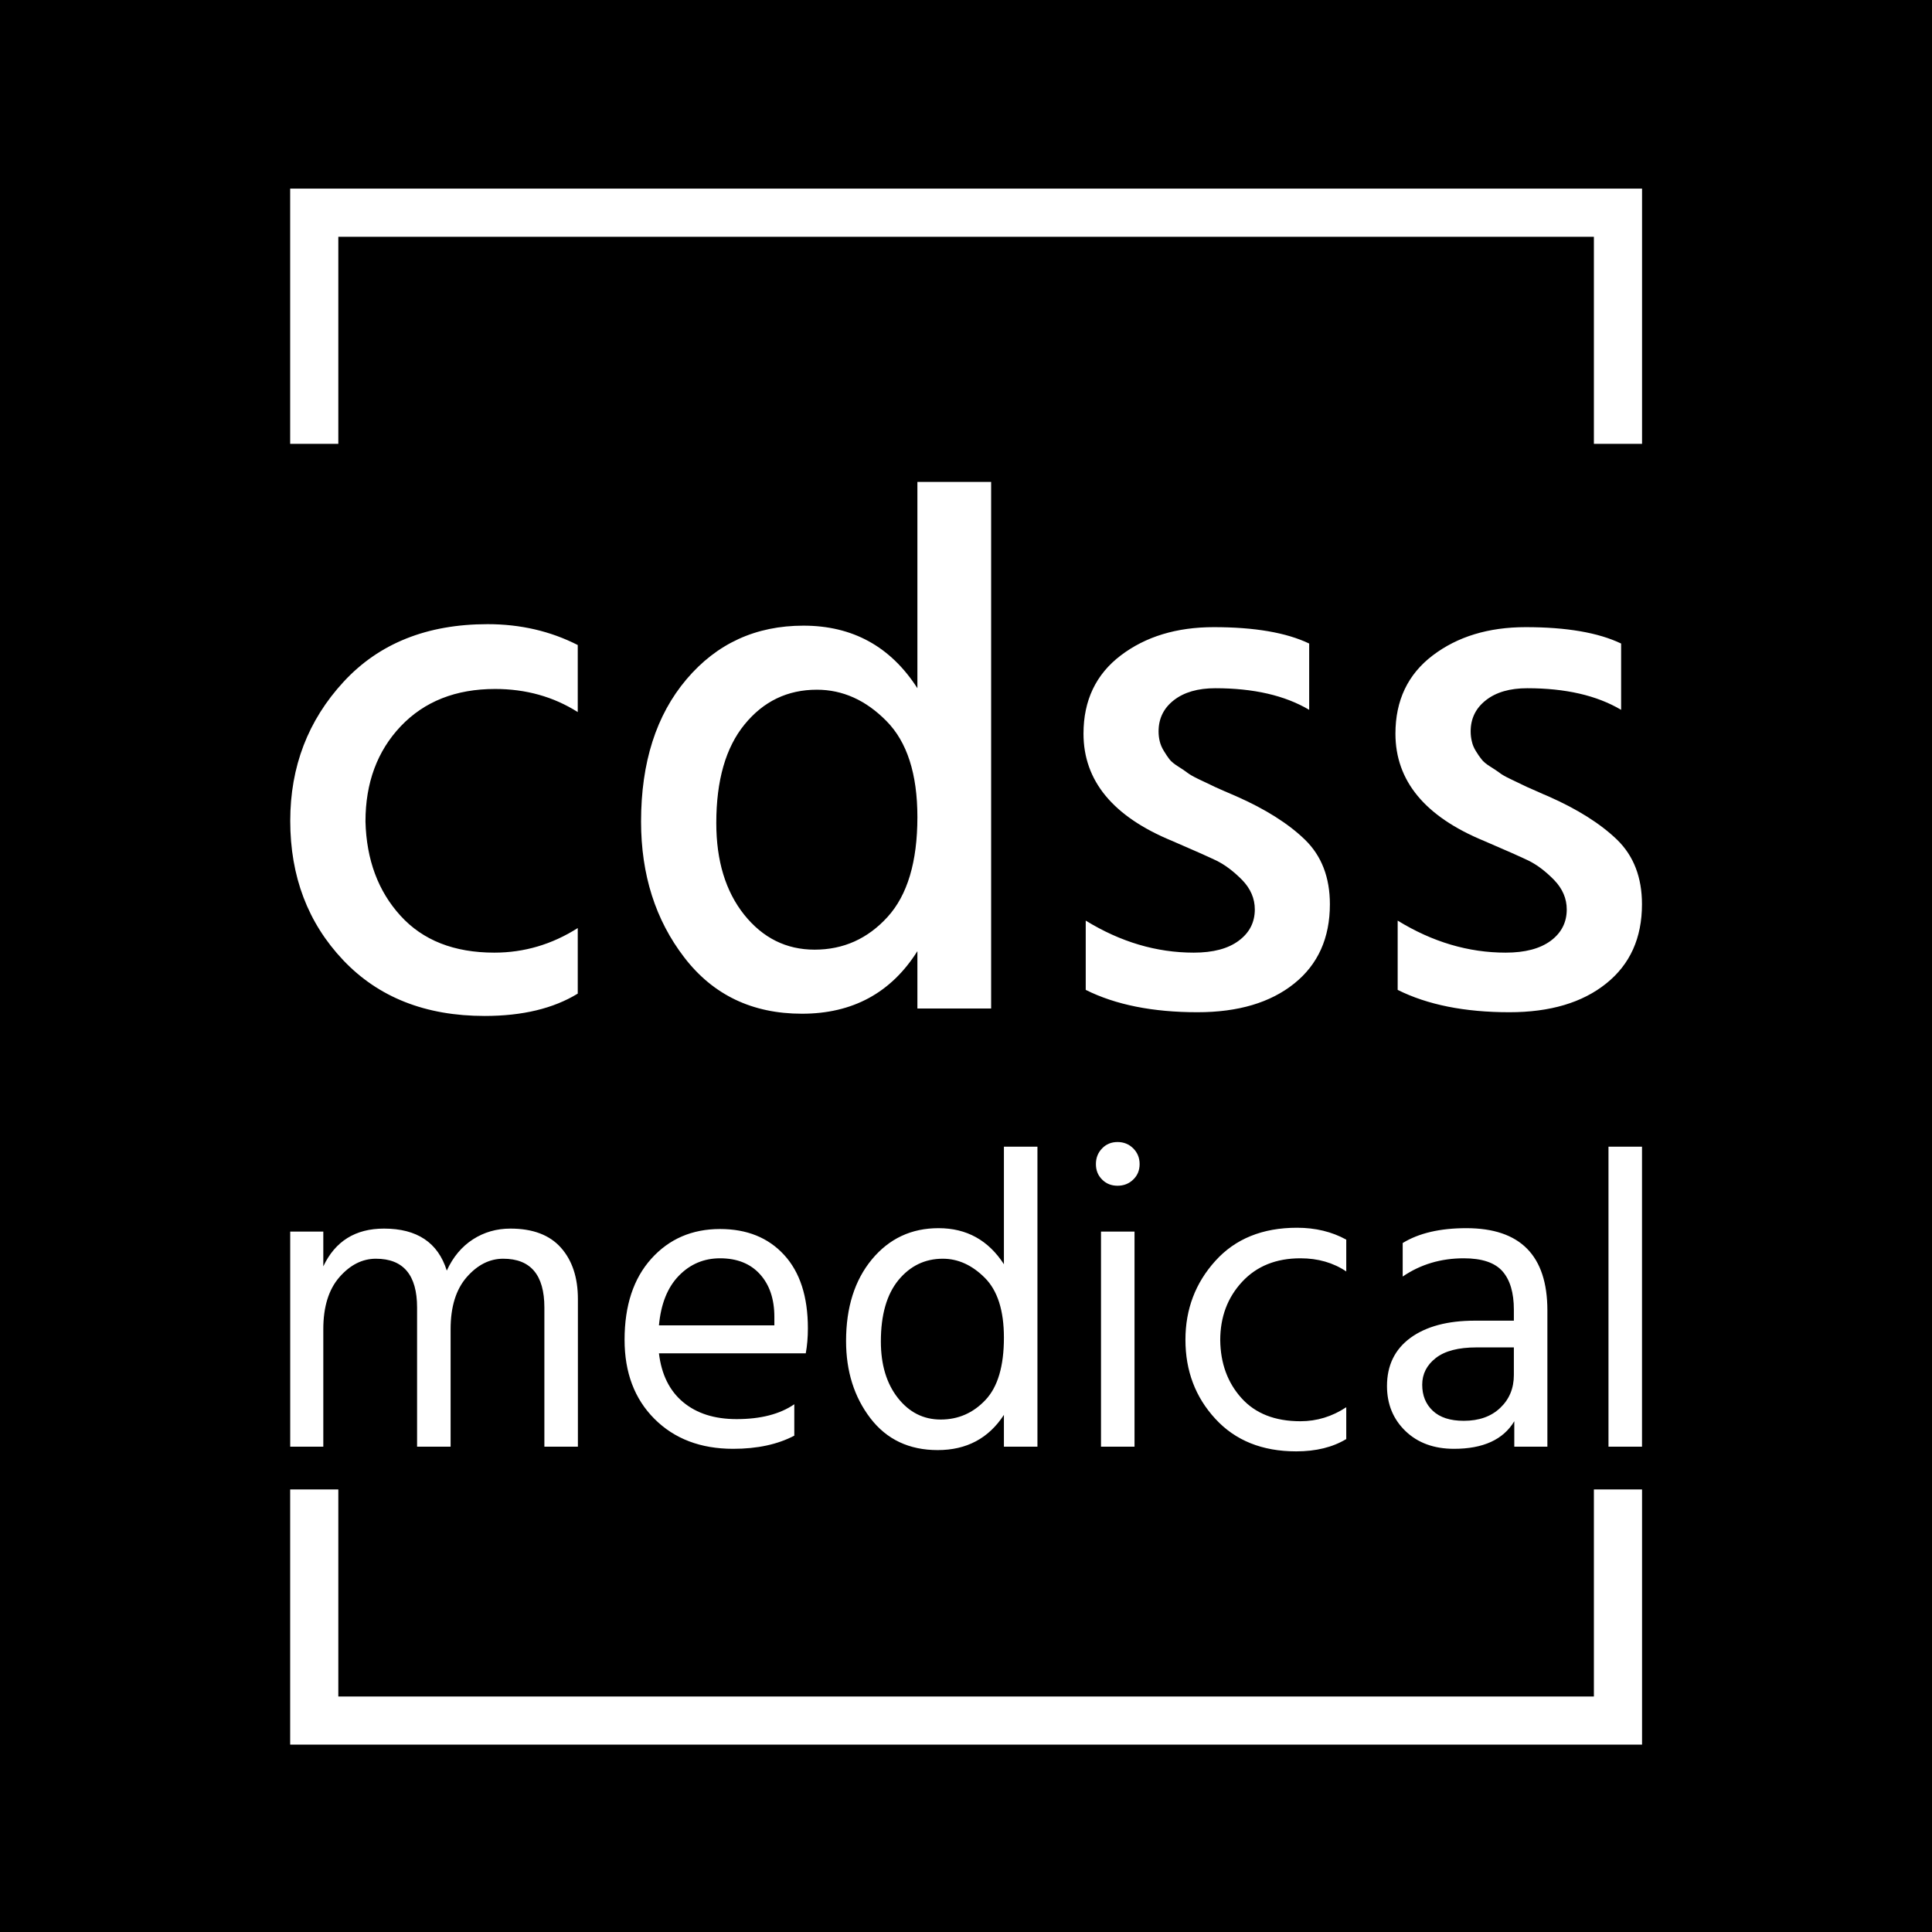 <svg xmlns="http://www.w3.org/2000/svg" version="1.1" xmlns:xlink="http://www.w3.org/1999/xlink" xmlns:svgjs="http://svgjs.dev/svgjs" width="1000" height="1000" viewBox="0 0 1000 1000"><rect width="1000" height="1000" fill="#000000"></rect><g transform="matrix(0.7,0,0,0.7,150.056,94.678)"><svg viewBox="0 0 213 247" data-background-color="#046380" preserveAspectRatio="xMidYMid meet" height="1159" width="1000" xmlns="http://www.w3.org/2000/svg" xmlns:xlink="http://www.w3.org/1999/xlink"><g id="tight-bounds" transform="matrix(1,0,0,1,-0.017,-0.1)"><svg viewBox="0 0 213.034 247.2" height="247.2" width="213.034"><g><svg></svg></g><g><svg viewBox="0 0 213.034 247.2" height="247.2" width="213.034"><g transform="matrix(1,0,0,1,0,47.215)"><svg viewBox="0 0 213.034 152.77" height="152.77" width="213.034"><g><svg viewBox="0 0 213.034 152.77" height="152.77" width="213.034"><g><svg viewBox="0 0 244.431 175.285" height="152.77" width="213.034"><g><svg viewBox="0 0 244.431 175.285" height="175.285" width="244.431"><g id="textblocktransform"><svg viewBox="0 0 244.431 175.285" height="175.285" width="244.431" id="textblock"><g><svg viewBox="0 0 244.431 96.56" height="96.56" width="244.431"><g transform="matrix(1,0,0,1,0,0)"><svg width="244.431" viewBox="2.05 -35.35 90.74 35.85" height="96.56" data-palette-color="#ffffff"><path d="M7.1-12.55L7.1-12.55Q7.2-8.7 9.45-6.23 11.7-3.75 15.75-3.75L15.75-3.75Q18.75-3.75 21.35-5.4L21.35-5.4 21.35-1Q18.9 0.5 15.1 0.5L15.1 0.5Q9.15 0.5 5.6-3.25 2.05-7 2.05-12.6L2.05-12.6Q2.05-18.05 5.63-21.93 9.2-25.8 15.3-25.8L15.3-25.8Q18.6-25.8 21.35-24.4L21.35-24.4 21.35-19.9Q18.9-21.45 15.8-21.45L15.8-21.45Q11.85-21.45 9.47-18.95 7.1-16.45 7.1-12.55ZM37.25-3.95L37.25-3.95Q40.15-3.95 42.15-6.15 44.15-8.35 44.15-12.85L44.15-12.85Q44.15-17.2 42.07-19.3 40-21.4 37.4-21.4L37.4-21.4Q34.45-21.4 32.55-19.07 30.65-16.75 30.65-12.45L30.65-12.45Q30.65-8.65 32.52-6.3 34.4-3.95 37.25-3.95ZM44.15-21.5L44.15-35.35 49.1-35.35 49.1 0 44.15 0 44.15-3.85Q41.5 0.35 36.4 0.35L36.4 0.35Q31.4 0.35 28.5-3.43 25.6-7.2 25.6-12.55L25.6-12.55Q25.6-18.5 28.65-22.1 31.7-25.7 36.5-25.7L36.5-25.7Q41.45-25.7 44.15-21.5L44.15-21.5ZM70.45-24.5L70.45-24.5 70.45-20.05Q68-21.5 64.15-21.5L64.15-21.5Q62.4-21.5 61.37-20.7 60.34-19.9 60.34-18.6L60.34-18.6Q60.34-18.25 60.42-17.93 60.5-17.6 60.7-17.28 60.9-16.95 61.07-16.73 61.25-16.5 61.65-16.25 62.05-16 62.27-15.83 62.5-15.65 63.02-15.4 63.55-15.15 63.8-15.03 64.05-14.9 64.67-14.63 65.3-14.35 65.55-14.25L65.55-14.25Q68.5-12.95 70.17-11.33 71.84-9.7 71.84-7L71.84-7Q71.84-3.6 69.45-1.68 67.05 0.25 62.95 0.25L62.95 0.25Q58.45 0.25 55.45-1.25L55.45-1.25 55.45-5.9Q58.95-3.75 62.7-3.75L62.7-3.75Q64.65-3.75 65.72-4.55 66.8-5.35 66.8-6.65L66.8-6.65Q66.8-7.75 65.95-8.63 65.09-9.5 64.22-9.93 63.34-10.35 61.25-11.25L61.25-11.25Q55.3-13.7 55.3-18.45L55.3-18.45Q55.3-21.8 57.8-23.7 60.3-25.6 64.05-25.6L64.05-25.6Q68.15-25.6 70.45-24.5ZM91.39-24.5L91.39-24.5 91.39-20.05Q88.94-21.5 85.09-21.5L85.09-21.5Q83.34-21.5 82.32-20.7 81.29-19.9 81.29-18.6L81.29-18.6Q81.29-18.25 81.37-17.93 81.44-17.6 81.64-17.28 81.84-16.95 82.02-16.73 82.19-16.5 82.59-16.25 82.99-16 83.22-15.83 83.44-15.65 83.97-15.4 84.49-15.15 84.74-15.03 84.99-14.9 85.62-14.63 86.24-14.35 86.49-14.25L86.49-14.25Q89.44-12.95 91.12-11.33 92.79-9.7 92.79-7L92.79-7Q92.79-3.6 90.39-1.68 87.99 0.25 83.89 0.25L83.89 0.25Q79.39 0.25 76.39-1.25L76.39-1.25 76.39-5.9Q79.89-3.75 83.64-3.75L83.64-3.75Q85.59-3.75 86.67-4.55 87.74-5.35 87.74-6.65L87.74-6.65Q87.74-7.75 86.89-8.63 86.04-9.5 85.17-9.93 84.29-10.35 82.19-11.25L82.19-11.25Q76.24-13.7 76.24-18.45L76.24-18.45Q76.24-21.8 78.74-23.7 81.24-25.6 84.99-25.6L84.99-25.6Q89.09-25.6 91.39-24.5Z" opacity="1" transform="matrix(1,0,0,1,0,0)" fill="#ffffff" class="wordmark-text-0" data-fill-palette-color="primary" id="text-0"></path></svg></g></svg></g><g transform="matrix(1,0,0,1,0,119.356)"><svg viewBox="0 0 244.431 55.929" height="55.929" width="244.431"><g transform="matrix(1,0,0,1,0,0)"><svg width="244.431" viewBox="3.65 -35.9 159.29 36.45" height="55.929" data-palette-color="#ffffff"><path d="M37.55-17.4L37.55 0 33.6 0 33.6-16.4Q33.6-22.15 28.75-22.15L28.75-22.15Q26.35-22.15 24.45-19.98 22.55-17.8 22.55-13.85L22.55-13.85 22.55 0 18.6 0 18.6-16.4Q18.6-22.15 13.75-22.15L13.75-22.15Q11.35-22.15 9.45-19.98 7.55-17.8 7.55-13.85L7.55-13.85 7.55 0 3.65 0 3.65-25.35 7.55-25.35 7.55-21.25Q9.65-25.7 14.7-25.7L14.7-25.7Q20.55-25.7 22.1-20.75L22.1-20.75Q23.2-23.15 25.18-24.43 27.15-25.7 29.6-25.7L29.6-25.7Q33.55-25.7 35.55-23.45 37.55-21.2 37.55-17.4L37.55-17.4ZM63.05-5L63.05-1.3Q60.1 0.25 55.85 0.25L55.85 0.25Q50.1 0.25 46.57-3.28 43.05-6.8 43.05-12.6L43.05-12.6Q43.05-18.65 46.2-22.15 49.35-25.65 54.3-25.65L54.3-25.65Q59.05-25.65 61.85-22.6 64.65-19.55 64.65-13.95L64.65-13.95Q64.65-12.35 64.4-11L64.4-11 47.1-11Q47.55-7.25 49.95-5.25 52.35-3.25 56.25-3.25L56.25-3.25Q60.5-3.25 63.05-5L63.05-5ZM54.3-22.2L54.3-22.2Q51.45-22.2 49.45-20.15 47.45-18.1 47.1-14.3L47.1-14.3 60.7-14.3 60.7-15.3Q60.7-18.45 59-20.33 57.3-22.2 54.3-22.2ZM73.25-12.4L73.25-12.4Q73.25-8.3 75.25-5.75 77.25-3.2 80.3-3.2L80.3-3.2Q83.4-3.2 85.57-5.5 87.75-7.8 87.75-12.85L87.75-12.85Q87.75-17.65 85.5-19.9 83.25-22.15 80.55-22.15L80.55-22.15Q77.4-22.15 75.32-19.63 73.25-17.1 73.25-12.4ZM91.7-35.35L91.7 0 87.75 0 87.75-3.75Q85.05 0.4 79.95 0.4L79.95 0.4Q74.9 0.4 72.02-3.35 69.15-7.1 69.15-12.45L69.15-12.45Q69.15-18.4 72.2-22.08 75.25-25.75 80.05-25.75L80.05-25.75Q85-25.75 87.75-21.5L87.75-21.5 87.75-35.35 91.7-35.35ZM103.14-25.35L103.14 0 99.19 0 99.19-25.35 103.14-25.35ZM102.99-35.15Q103.74-34.4 103.74-33.3 103.74-32.2 102.99-31.48 102.24-30.75 101.14-30.75 100.04-30.75 99.32-31.48 98.59-32.2 98.59-33.3 98.59-34.4 99.32-35.15 100.04-35.9 101.14-35.9 102.24-35.9 102.99-35.15ZM128.09-4.65L128.09-0.9Q125.69 0.55 122.19 0.55L122.19 0.55Q116.19 0.55 112.67-3.28 109.14-7.1 109.14-12.6L109.14-12.6Q109.14-18 112.67-21.9 116.19-25.8 122.29-25.8L122.29-25.8Q125.54-25.8 128.09-24.4L128.09-24.4 128.09-20.65Q125.79-22.2 122.69-22.2L122.69-22.2Q118.39-22.2 115.82-19.43 113.24-16.65 113.24-12.55L113.24-12.55Q113.29-8.45 115.74-5.73 118.19-3 122.69-3L122.69-3Q125.59-3 128.09-4.65L128.09-4.65ZM141.94-3.05L141.94-3.05Q144.64-3.05 146.24-4.58 147.84-6.1 147.84-8.45L147.84-8.45 147.84-11.7 143.44-11.7Q140.24-11.7 138.64-10.45 137.04-9.2 137.04-7.3 137.04-5.4 138.29-4.23 139.54-3.05 141.94-3.05ZM147.89 0L147.89-3Q145.94 0.25 140.79 0.25L140.79 0.25Q137.24 0.25 135.06-1.85 132.89-3.95 132.89-7.15L132.89-7.15Q132.89-10.8 135.66-12.83 138.44-14.85 143.24-14.85L143.24-14.85 147.84-14.85 147.84-16.15Q147.84-19.15 146.49-20.68 145.14-22.2 141.94-22.2L141.94-22.2Q137.89-22.2 134.74-20.05L134.74-20.05 134.74-24Q137.59-25.75 142.24-25.75L142.24-25.75Q151.79-25.75 151.79-16.05L151.79-16.05 151.79 0 147.89 0ZM162.94-35.35L162.94 0 158.99 0 158.99-35.35 162.94-35.35Z" opacity="1" transform="matrix(1,0,0,1,0,0)" fill="#ffffff" class="slogan-text-1" data-fill-palette-color="secondary" id="text-1"></path></svg></g></svg></g></svg></g></svg></g><g></g></svg></g></svg></g></svg></g><path d="M0 41.215L0 1 213.034 1 213.034 41.215 205.444 41.215 205.444 8.589 7.589 8.589 7.589 41.215 0 41.215M0 205.985L0 246.2 213.034 246.2 213.034 205.985 205.444 205.985 205.444 238.611 7.589 238.611 7.589 205.985 0 205.985" fill="#ffffff" stroke="transparent" data-fill-palette-color="primary"></path></svg></g><defs></defs></svg><rect width="213.034" height="247.2" fill="none" stroke="none" visibility="hidden"></rect></g></svg></g></svg>